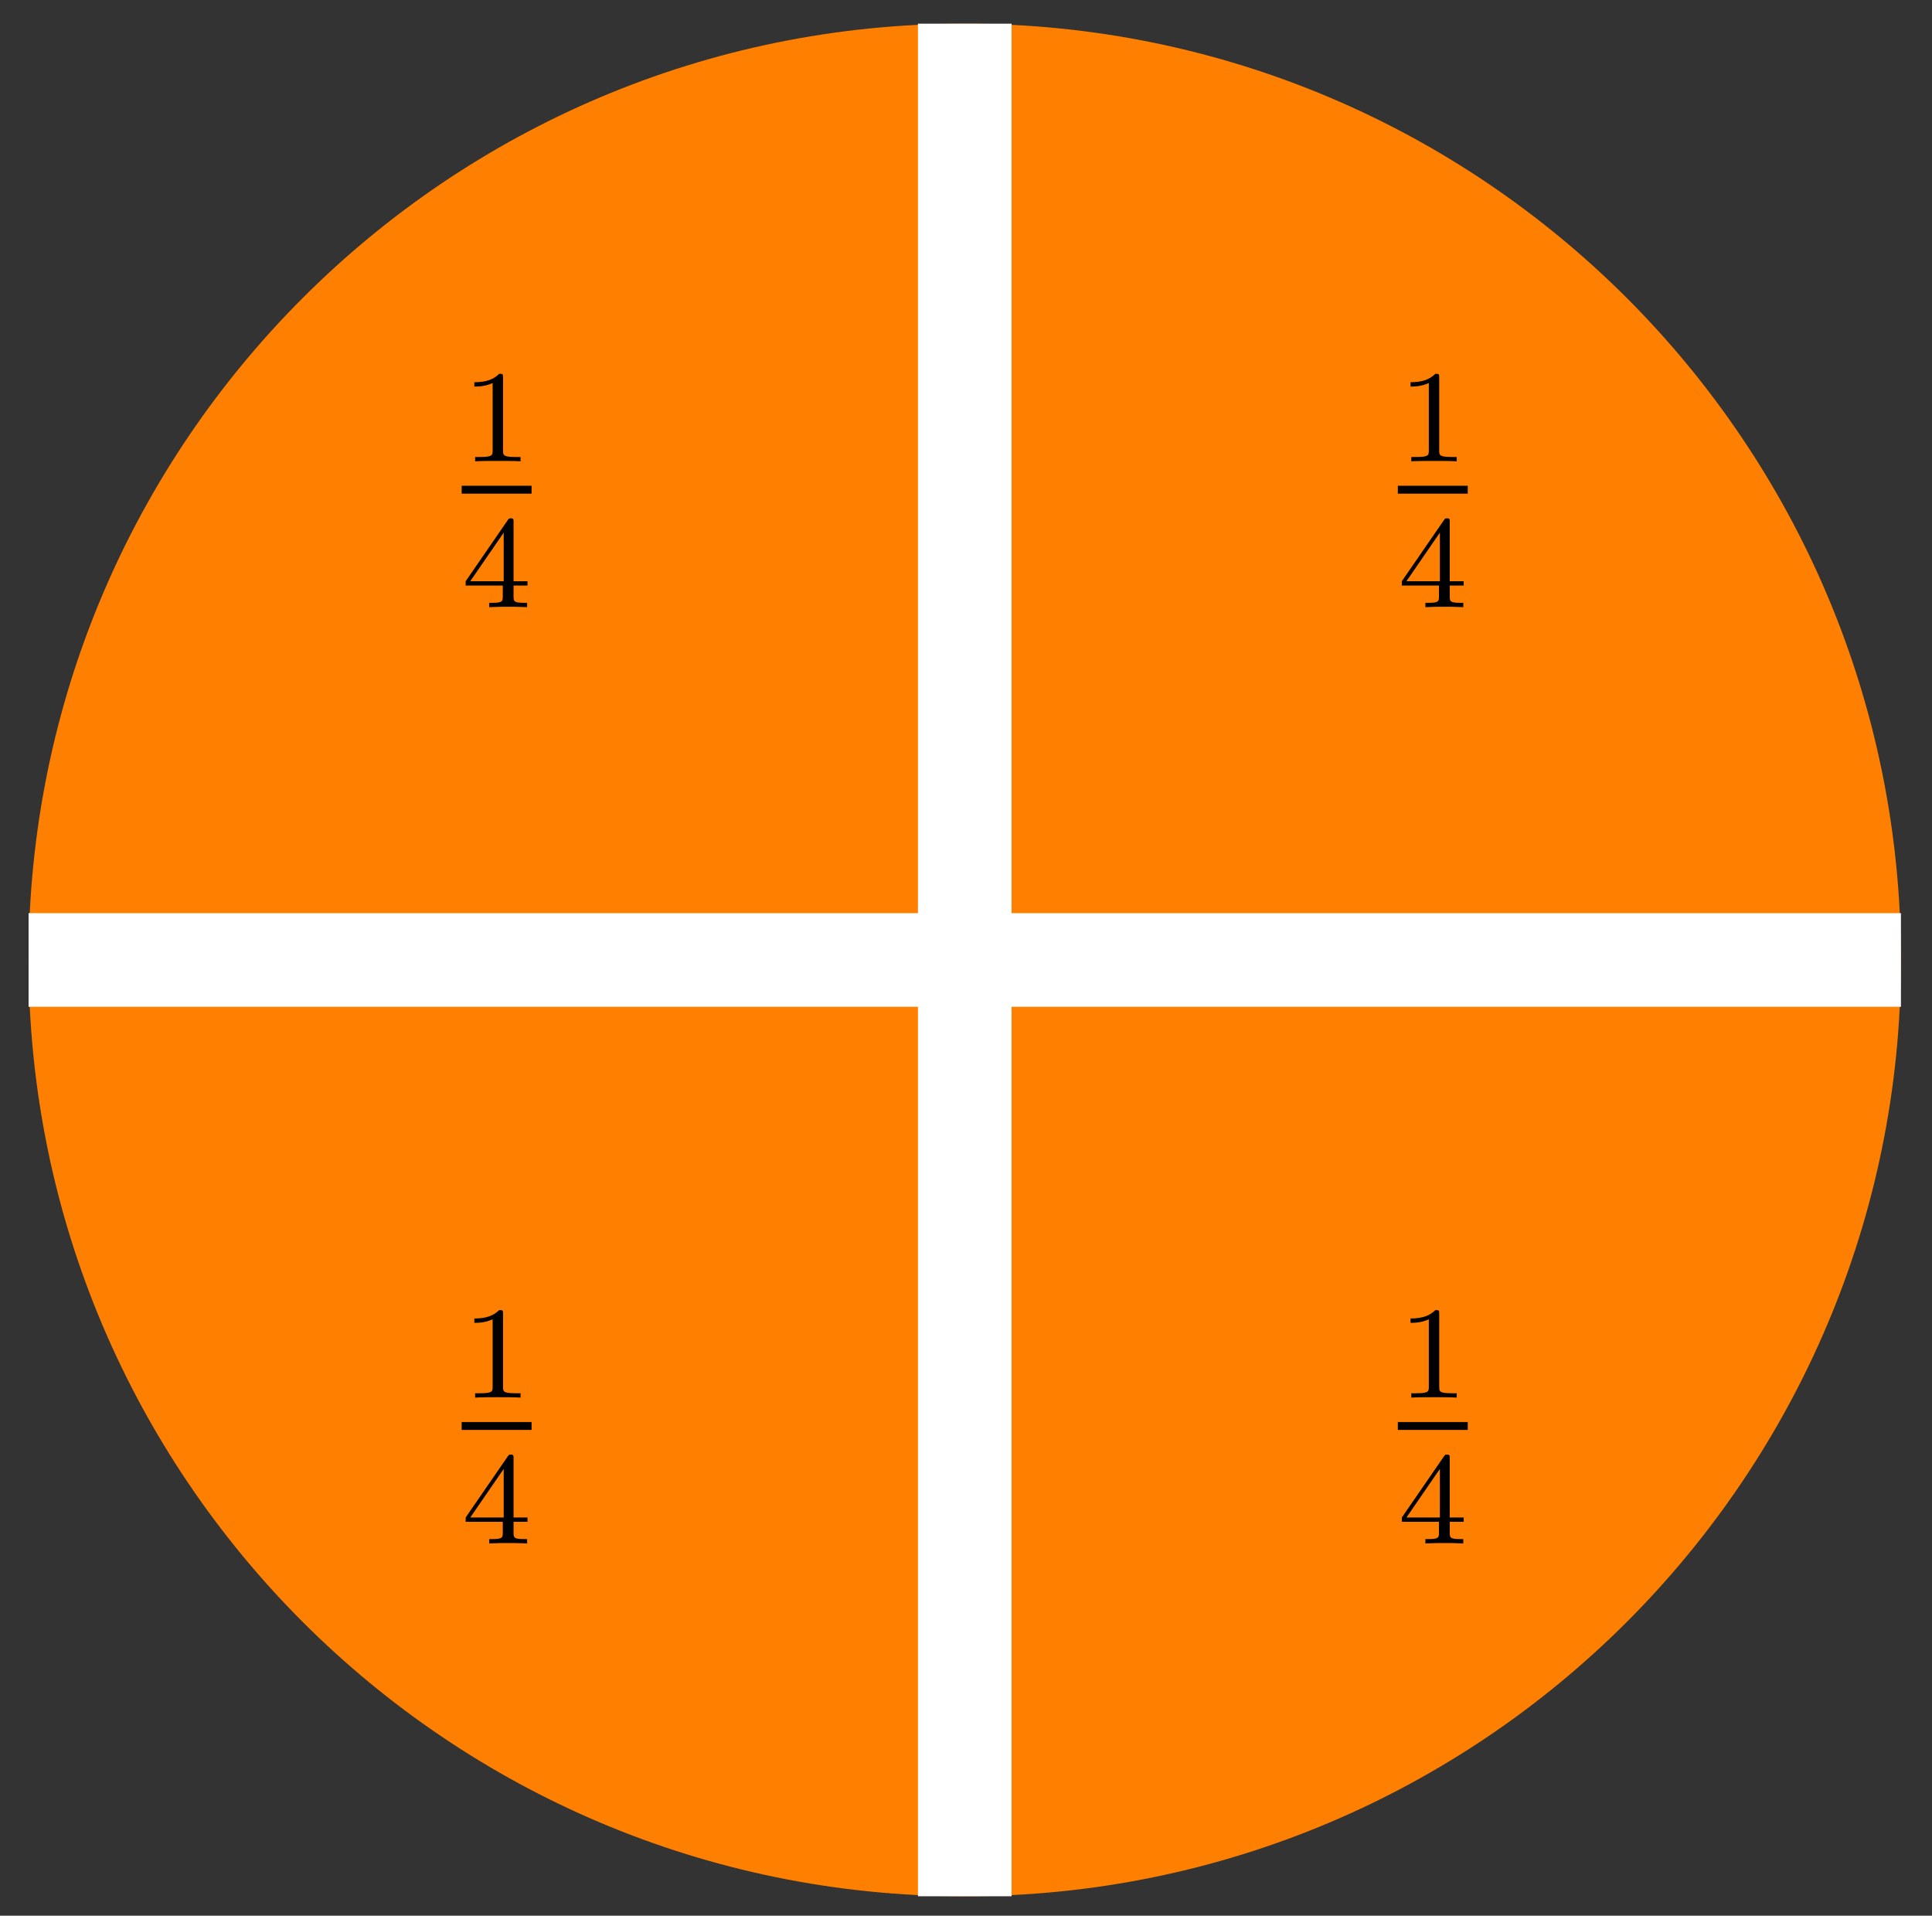 <svg xmlns="http://www.w3.org/2000/svg" xmlns:xlink="http://www.w3.org/1999/xlink" xmlns:inkscape="http://www.inkscape.org/namespaces/inkscape" version="1.1" width="117" height="116" viewBox="0 0 117 116">
<rect x="0" y="0" width="117" height="116" fill="#333333" stroke="none"/>
<defs>
<path id="font_1_1" d="M.314 .637C.314 .664 .312 .665 .285 .665 .244 .625 .191 .601 .096 .601V.568C.123 .568 .177 .568 .235 .595V.082C.235 .045 .232 .033 .137 .033H.102V0C.143 .003 .229 .003 .274 .003 .319 .003 .406 .003 .447 0V.033H.412C.317 .033 .314 .045 .314 .082V.637Z"/>
<path id="font_1_2" d="M.394 .647C.394 .667 .394 .675 .373 .675 .36 .675 .359 .674 .349 .66L.03 .197V.164H.312V.081C.312 .044 .309 .033 .232 .033H.209V0C.294 .003 .296 .003 .353 .003 .41 .003 .412 .003 .497 0V.033H.474C.397 .033 .394 .044 .394 .081V.164H.5V.197H.394V.647M.319 .566V.197H.065L.319 .566Z"/>
</defs>
<path transform="matrix(1,0,0,-1,58.425,58.128)" d="M-56.694 0C-56.694-31.311-31.311-56.694 0-56.694V0Z" fill="#ff8000"/>
<path transform="matrix(1,0,0,-1,58.425,58.128)" d="M-56.694 0C-56.694 31.311-31.311 56.694 0 56.694V0Z" fill="#ff8000"/>
<path transform="matrix(1,0,0,-1,58.425,58.128)" d="M0 0H56.694C56.694 31.311 31.311 56.694 0 56.694Z" fill="#ff8000"/>
<path transform="matrix(1,0,0,-1,58.425,58.128)" d="M0 0V-56.694C31.311-56.694 56.694-31.311 56.694 0Z" fill="#ff8000"/>
<path transform="matrix(1,0,0,-1,58.425,58.128)" stroke-width="5.669" stroke-linecap="butt" stroke-miterlimit="10" stroke-linejoin="miter" fill="none" stroke="#ffffff" d="M0-56.694V56.694"/>
<path transform="matrix(1,0,0,-1,58.425,58.128)" stroke-width="5.669" stroke-linecap="butt" stroke-miterlimit="10" stroke-linejoin="miter" fill="none" stroke="#ffffff" d="M-56.694 0H56.694"/>
<use data-text="1" xlink:href="#font_1_1" transform="matrix(7.97,0,0,-7.97,27.961,84.627)"/>
<path transform="matrix(1,0,0,-1,-115.662,44.207)" stroke-width=".478" stroke-linecap="butt" stroke-miterlimit="10" stroke-linejoin="miter" fill="none" stroke="#000000" d="M143.62-42.139H147.854"/>
<use data-text="4" xlink:href="#font_1_2" transform="matrix(7.97,0,0,-7.97,27.961,93.457)"/>
<use data-text="1" xlink:href="#font_1_1" transform="matrix(7.97,0,0,-7.97,27.961,27.934)"/>
<path transform="matrix(1,0,0,-1,-115.662,-12.486)" stroke-width=".478" stroke-linecap="butt" stroke-miterlimit="10" stroke-linejoin="miter" fill="none" stroke="#000000" d="M143.62-42.139H147.854"/>
<use data-text="4" xlink:href="#font_1_2" transform="matrix(7.97,0,0,-7.97,27.961,36.764)"/>
<use data-text="1" xlink:href="#font_1_1" transform="matrix(7.97,0,0,-7.97,84.655,27.934)"/>
<path transform="matrix(1,0,0,-1,-58.968,-12.486)" stroke-width=".478" stroke-linecap="butt" stroke-miterlimit="10" stroke-linejoin="miter" fill="none" stroke="#000000" d="M143.62-42.139H147.854"/>
<use data-text="4" xlink:href="#font_1_2" transform="matrix(7.97,0,0,-7.97,84.655,36.764)"/>
<use data-text="1" xlink:href="#font_1_1" transform="matrix(7.97,0,0,-7.97,84.655,84.627)"/>
<path transform="matrix(1,0,0,-1,-58.968,44.207)" stroke-width=".478" stroke-linecap="butt" stroke-miterlimit="10" stroke-linejoin="miter" fill="none" stroke="#000000" d="M143.62-42.139H147.854"/>
<use data-text="4" xlink:href="#font_1_2" transform="matrix(7.97,0,0,-7.97,84.655,93.457)"/>
</svg>
